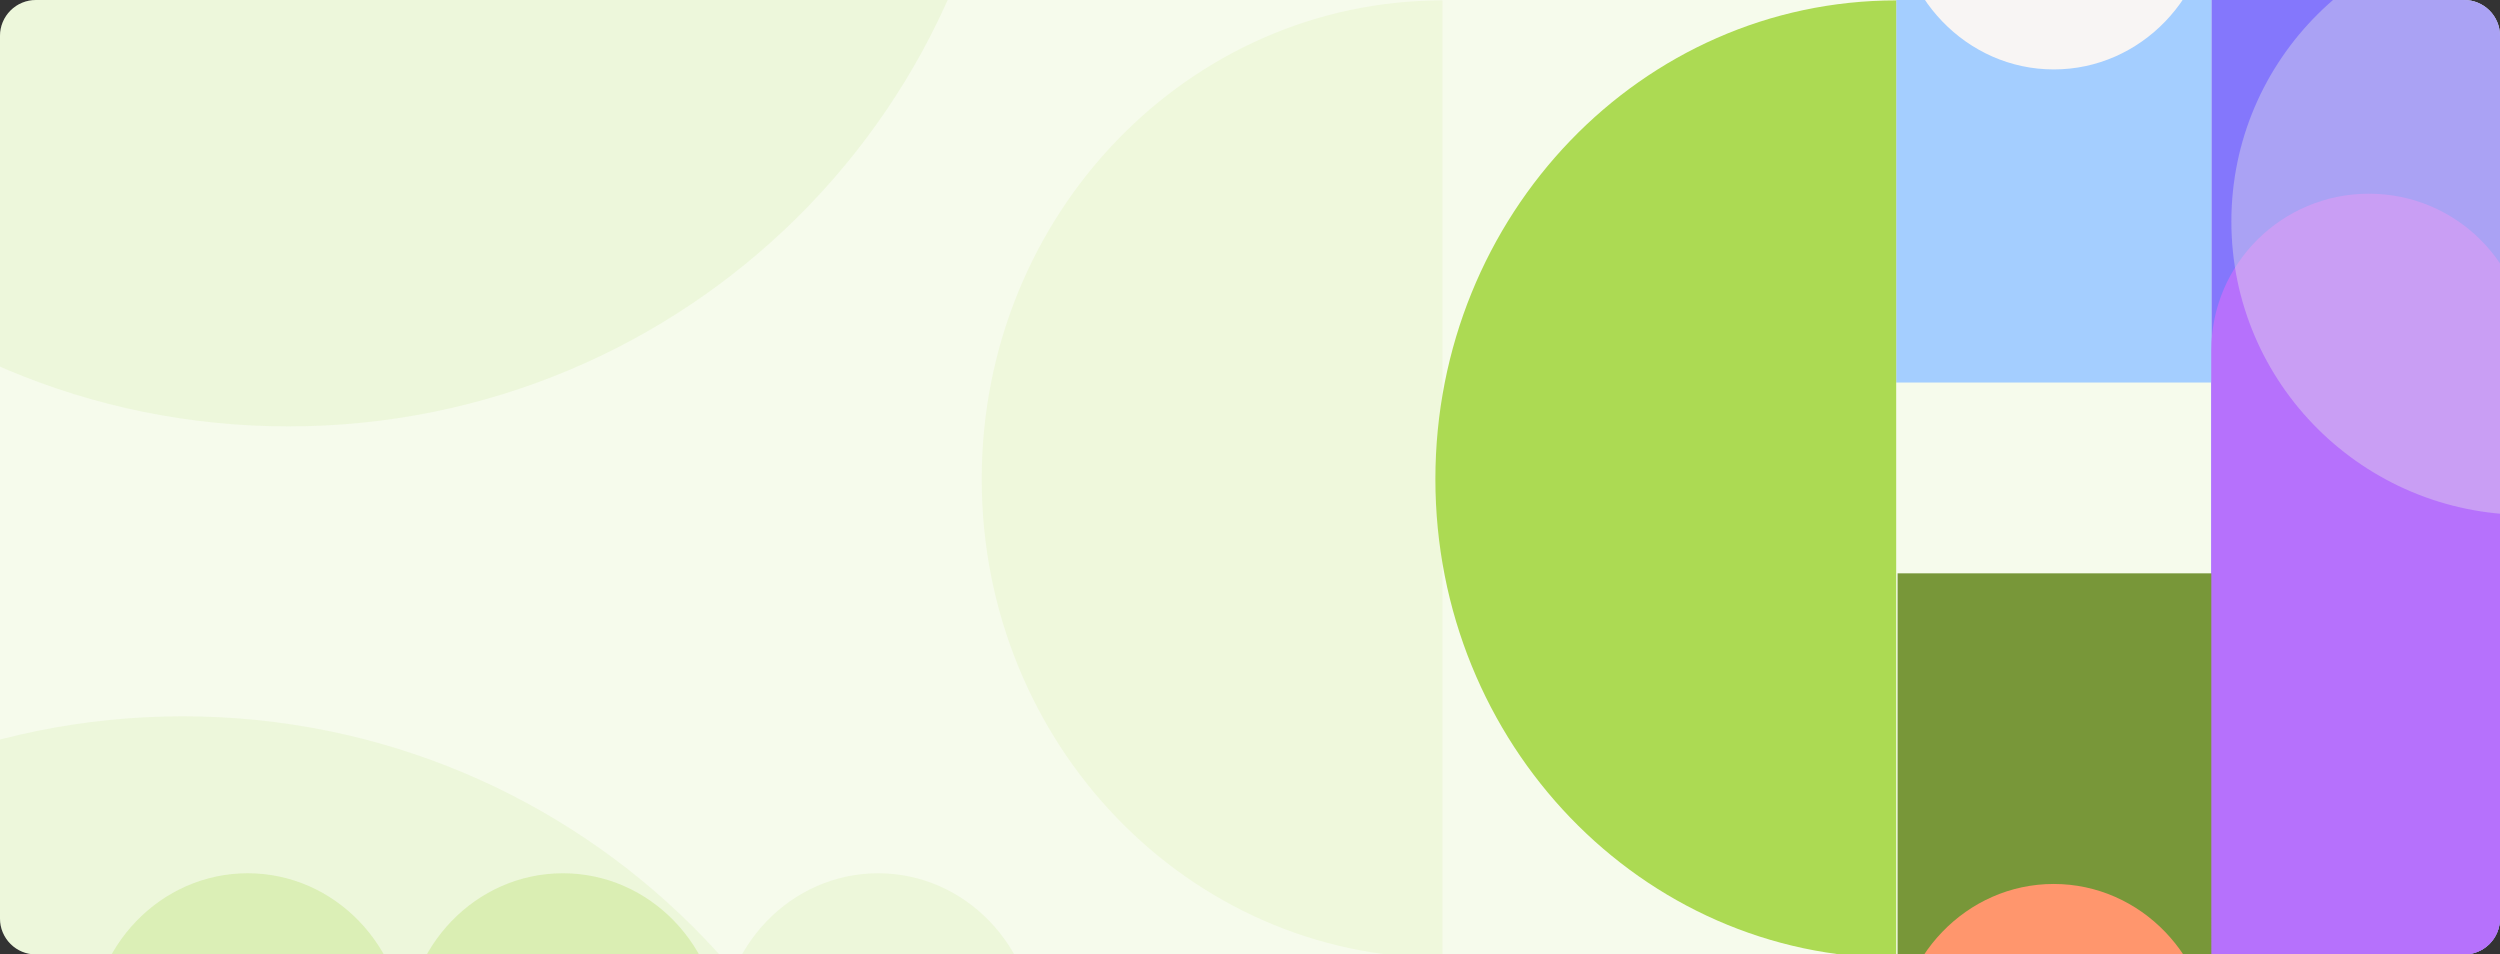 <svg xmlns="http://www.w3.org/2000/svg" xmlns:xlink="http://www.w3.org/1999/xlink" width="1030" height="393.23" viewBox="0 0 1030 393.23"><rect x="0" y="0" width="1030" height="393.23" fill="#333333" stroke="none"/><defs><clipPath id="a"><path d="M14.826,0H1015.174A14.781,14.781,0,0,1,1030,14.736V378.494a14.781,14.781,0,0,1-14.826,14.736H14.826A14.781,14.781,0,0,1,0,378.494V14.736A14.781,14.781,0,0,1,14.826,0Z" fill="#fef9ed"/></clipPath><clipPath id="b"><rect width="636.458" height="535.894" fill="none"/></clipPath></defs><g clip-path="url(#a)"><path d="M14.826,0H1015.174A14.781,14.781,0,0,1,1030,14.736V378.494a14.781,14.781,0,0,1-14.826,14.736H14.826A14.781,14.781,0,0,1,0,378.494V14.736A14.781,14.781,0,0,1,14.826,0Z" fill="#f6fbec"/><g transform="translate(404.466 -73.753)"><g clip-path="url(#b)"><path d="M189.851,50.63C85,50.63,0,138.944,0,247.887S85,445.142,189.851,445.142" transform="translate(0 23.284)" fill="#eff8dc"/><rect width="129.839" height="396.572" transform="translate(506.603 72.883)" fill="#8477fc"/><path d="M0,0H129.839V158.462H0Z" transform="translate(376.764 72.883)" fill="#a4ceff"/><rect width="129.839" height="159.491" transform="translate(377.341 309.965)" fill="#789739"/><path d="M409.844,105.182h0c-35.853,0-64.92,28.89-64.92,64.528V421.084H474.764V169.71c0-35.639-29.066-64.528-64.919-64.528" transform="translate(161.678 48.372)" fill="#b671fc"/><path d="M386.372,67.467C386.372,30.207,357.3,0,321.436,0S256.5,30.207,256.5,67.467s29.072,67.467,64.934,67.467,64.936-30.207,64.936-67.467" transform="translate(120.264 -32.575)" fill="#f8f5f4"/><path d="M386.372,160.786c0-37.261-29.072-67.467-64.936-67.467S256.5,123.526,256.5,160.786s29.072,67.467,64.934,67.467,64.936-30.205,64.936-67.467" transform="translate(120.232 344.625)" fill="#ff966d"/><path d="M317.113,50.63c-104.851,0-189.851,88.314-189.851,197.257s85,197.255,189.851,197.255" transform="translate(59.652 23.284)" fill="#acda53"/></g></g><path d="M296.905,0C460.882,0,593.811,132.128,593.811,295.117S460.882,590.233,296.905,590.233,0,458.105,0,295.117,132.929,0,296.905,0Z" transform="translate(-178.039 -414.559)" fill="#acda53" opacity="0.11"/><path d="M296.905,0C460.882,0,593.811,132.128,593.811,295.117S460.882,590.233,296.905,590.233,0,458.105,0,295.117,132.929,0,296.905,0Z" transform="translate(-221.606 295.117)" fill="#acda53" opacity="0.11"/><path d="M121.6,0c67.156,0,121.6,54.113,121.6,120.865S188.754,241.73,121.6,241.73,0,187.617,0,120.865,54.441,0,121.6,0Z" transform="translate(919.327 -29.602)" fill="#e8e8e8" opacity="0.38" style="mix-blend-mode:luminosity;isolation:isolate"/><path d="M474.785,342.118c0-37.261-29.072-67.467-64.936-67.467s-64.934,30.207-64.934,67.467,29.072,67.467,64.934,67.467,64.936-30.205,64.936-67.467" transform="translate(-307.8 85.13)" fill="#acda53" opacity="0.27"/><path d="M474.785,342.118c0-37.261-29.072-67.467-64.936-67.467s-64.934,30.207-64.934,67.467,29.072,67.467,64.934,67.467,64.936-30.205,64.936-67.467" transform="translate(-177.931 85.13)" fill="#acda53" opacity="0.29"/><path d="M474.785,342.118c0-37.261-29.072-67.467-64.936-67.467s-64.934,30.207-64.934,67.467,29.072,67.467,64.934,67.467,64.936-30.205,64.936-67.467" transform="translate(-48.061 85.13)" fill="#acda53" opacity="0.12"/></g></svg>